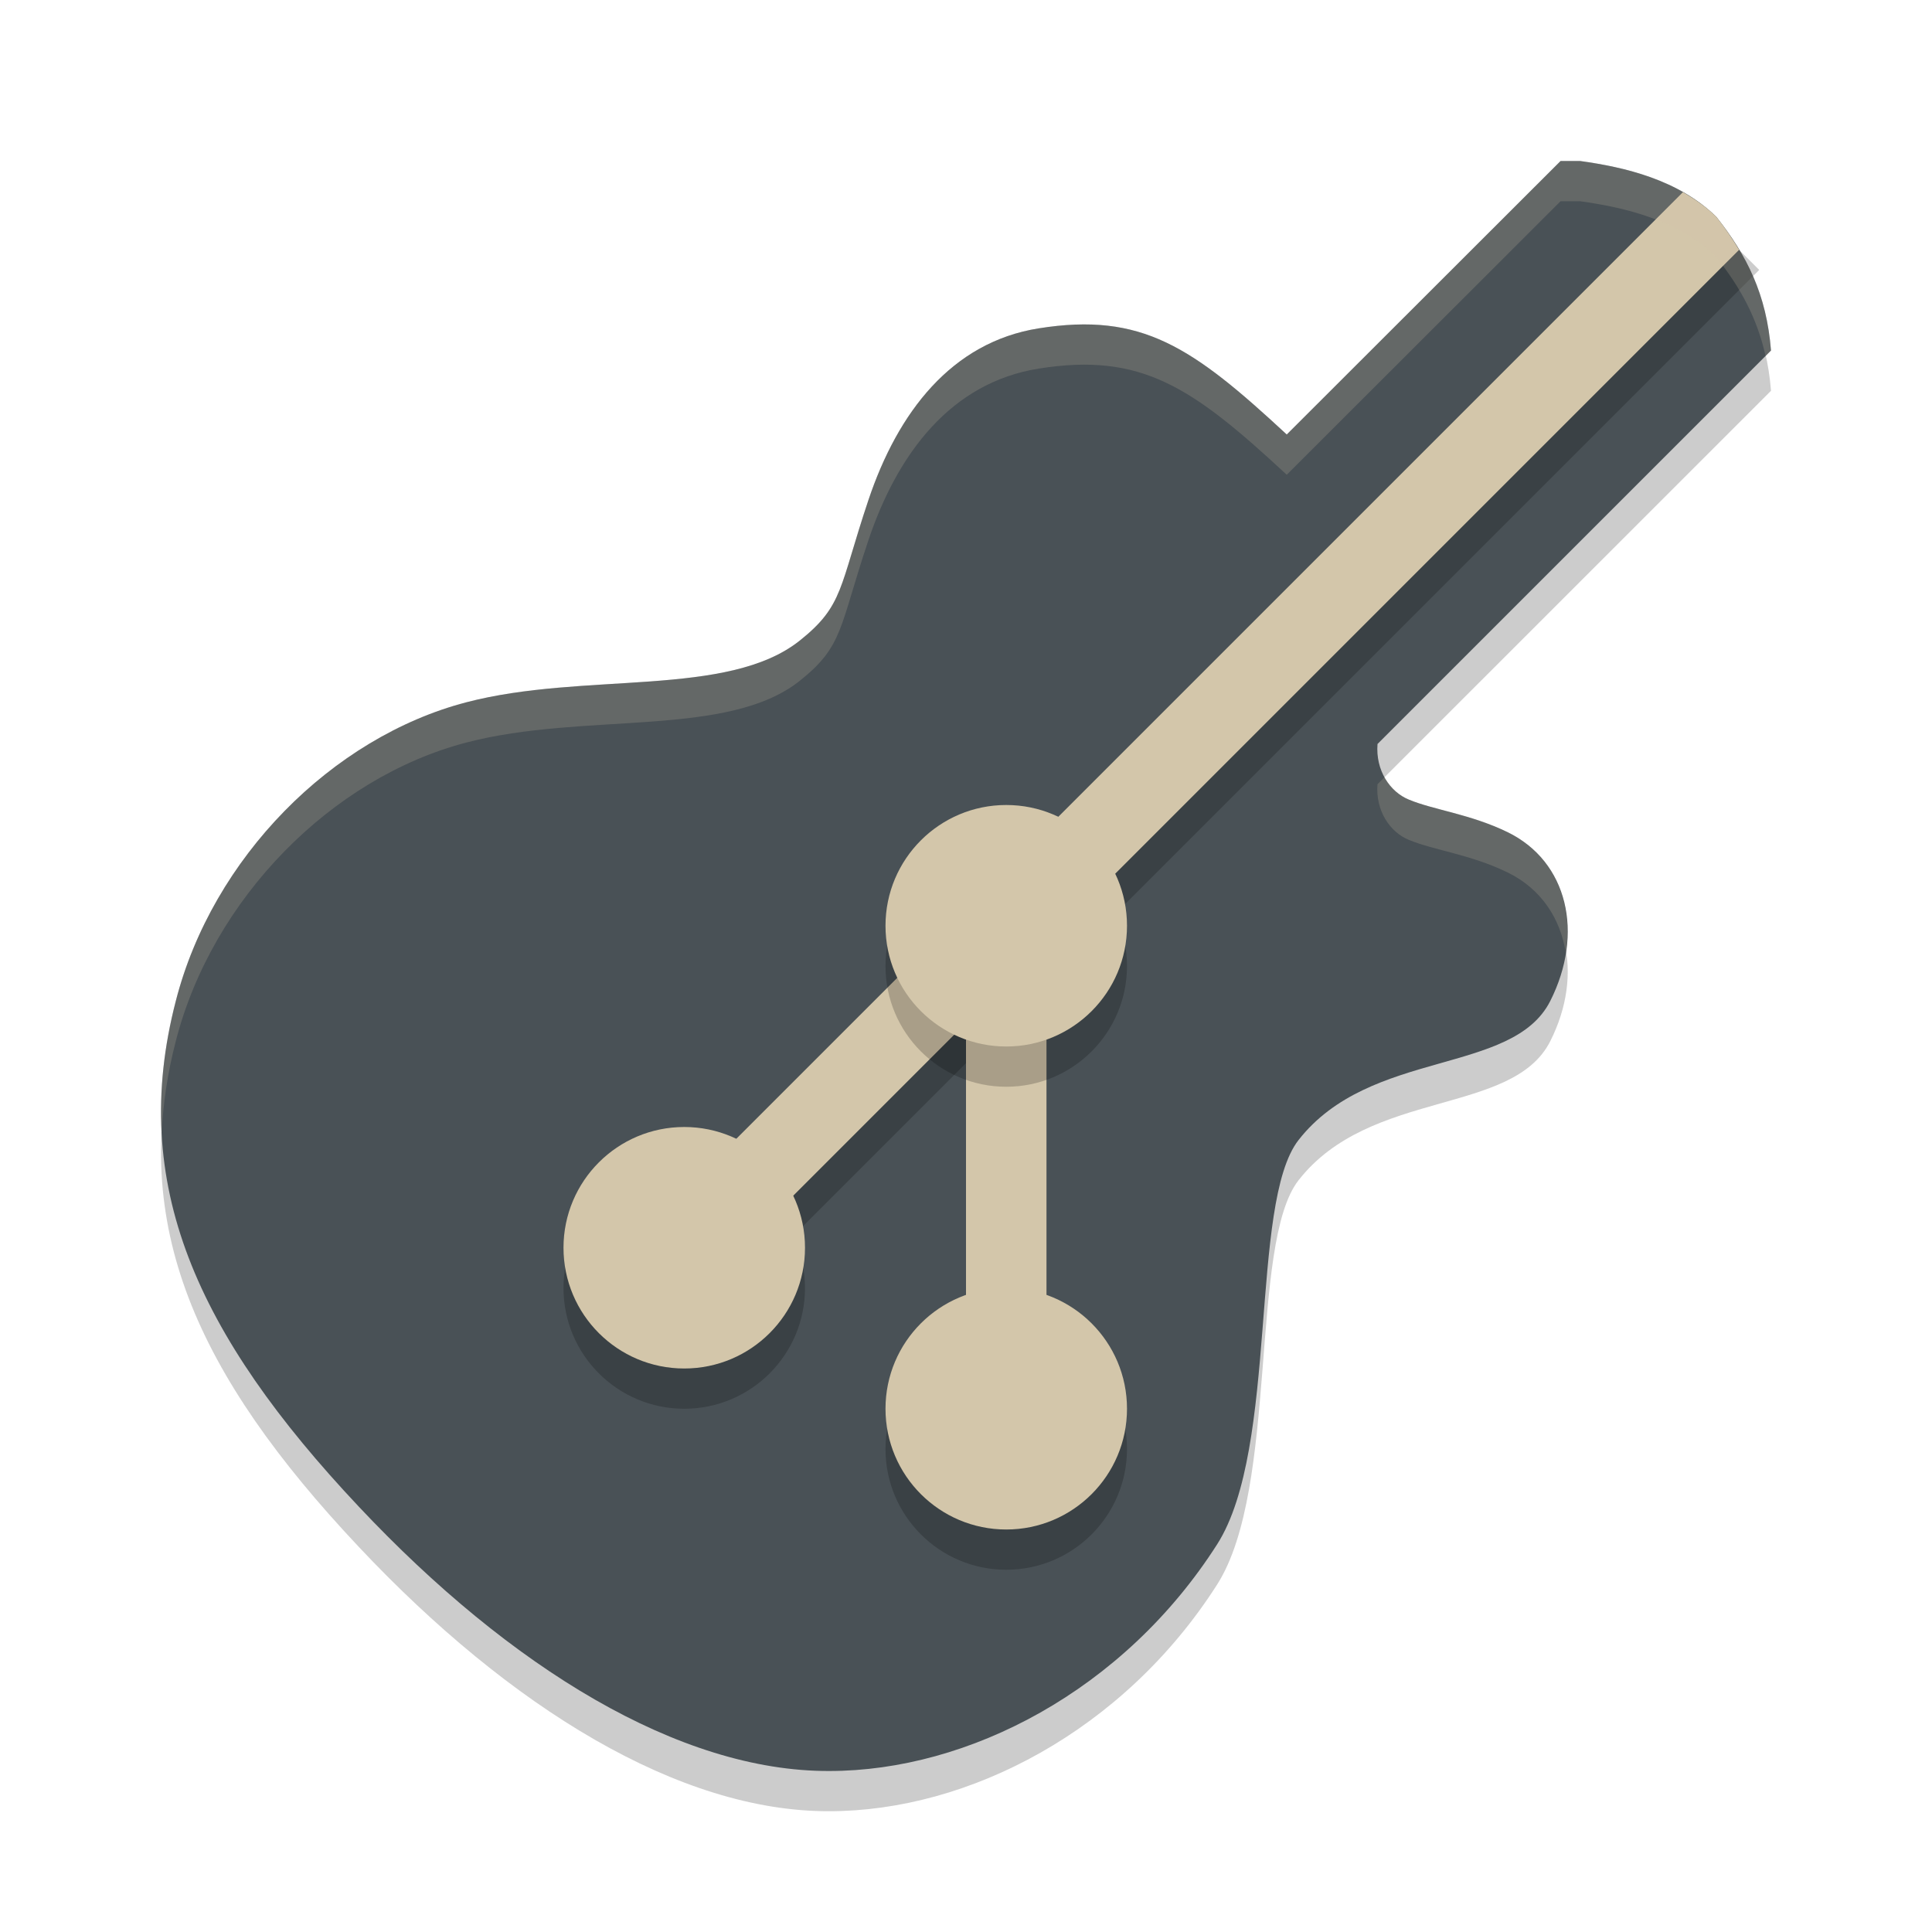 <svg xmlns="http://www.w3.org/2000/svg" width="48" height="48" version="1.1">
 <path style="opacity:0.2" d="M 38.772,5 31.969,11.795 C 29.624,9.62 28.368,8.749 25.805,9.158 c -2.165,0.345 -3.498,2.086 -4.228,4.262 -0.73,2.175 -0.614,2.622 -1.703,3.492 -1.794,1.433 -5.357,0.769 -8.291,1.537 -3.331,0.87 -6.305,3.863 -7.215,7.42 -1.179,4.543 0.513,8.28 4.549,12.566 3.767,4.005 7.97,6.577 11.685,6.564 3.46,0 7.317,-1.997 9.637,-5.631 1.538,-2.406 0.793,-8.471 2.023,-10.045 1.781,-2.278 5.318,-1.6 6.254,-3.455 0.846,-1.676 0.437,-3.466 -1.062,-4.195 -0.922,-0.448 -1.834,-0.551 -2.449,-0.807 -0.474,-0.192 -0.833,-0.73 -0.781,-1.383 L 44,9.709 C 43.89,8.312 43.401,7.347 42.643,6.388 41.703,5.466 40.371,5.154 39.26,5 Z"/>
 <path style="fill:#495156" d="m 38.772,4 -6.803,6.795 C 29.624,8.62 28.368,7.749 25.805,8.158 c -2.165,0.345 -3.498,2.086 -4.228,4.262 -0.73,2.175 -0.614,2.622 -1.703,3.492 -1.794,1.433 -5.357,0.769 -8.291,1.537 -3.331,0.87 -6.305,3.863 -7.215,7.42 -1.179,4.543 0.513,8.28 4.549,12.566 C 12.684,41.441 16.886,44.013 20.602,44 c 3.46,0 7.317,-1.997 9.637,-5.631 1.538,-2.406 0.793,-8.471 2.023,-10.045 1.781,-2.278 5.318,-1.6 6.254,-3.455 0.846,-1.676 0.437,-3.466 -1.062,-4.195 -0.922,-0.448 -1.834,-0.551 -2.449,-0.807 -0.474,-0.192 -0.833,-0.73 -0.781,-1.383 L 44,8.709 C 43.89,7.312 43.401,6.347 42.643,5.388 41.703,4.466 40.371,4.154 39.26,4 Z"/>
 <path style="opacity:0.2" d="m 42.293,5.293 -25,25 1.414,1.414 L 24,26.414 V 36 h 2 V 24.414 L 43.707,6.707 Z"/>
 <path style="fill:#d3c6aa" d="M 41.811 4.775 L 17.293 29.293 L 18.707 30.707 L 24 25.414 L 24 35 L 26 35 L 26 23.414 L 43.207 6.207 C 43.039 5.929 42.855 5.657 42.643 5.389 C 42.391 5.141 42.107 4.944 41.811 4.775 z"/>
 <path style="opacity:0.2" d="m 25,21 c -1.657,0 -3,1.343 -3,3 0,1.657 1.343,3 3,3 1.657,0 3,-1.343 3,-3 0,-1.657 -1.343,-3 -3,-3 z m -8,8 c -1.657,0 -3,1.343 -3,3 0,1.657 1.343,3 3,3 1.657,0 3,-1.343 3,-3 0,-1.657 -1.343,-3 -3,-3 z m 8,4 c -1.657,0 -3,1.343 -3,3 0,1.657 1.343,3 3,3 1.657,0 3,-1.343 3,-3 0,-1.657 -1.343,-3 -3,-3 z"/>
 <circle style="fill:#d3c6aa" cx="17" cy="31" r="3"/>
 <circle style="fill:#d3c6aa" cx="25" cy="35" r="3"/>
 <circle style="fill:#d3c6aa" cx="25" cy="23" r="3"/>
 <path style="fill:#d3c6aa;opacity:0.2" d="M 38.771 4 L 31.969 10.795 C 29.624 8.62 28.367 7.749 25.805 8.158 C 23.639 8.504 22.307 10.245 21.576 12.42 C 20.846 14.595 20.962 15.042 19.873 15.912 C 18.079 17.345 14.516 16.681 11.582 17.449 C 8.251 18.319 5.277 21.312 4.367 24.869 C 4.07 26.013 3.957 27.106 4.016 28.17 C 4.05 27.422 4.162 26.659 4.367 25.869 C 5.277 22.312 8.251 19.319 11.582 18.449 C 14.516 17.681 18.079 18.345 19.873 16.912 C 20.962 16.042 20.846 15.595 21.576 13.42 C 22.307 11.245 23.639 9.504 25.805 9.158 C 28.367 8.749 29.624 9.62 31.969 11.795 L 38.771 5 L 39.26 5 C 40.371 5.154 41.703 5.467 42.643 6.389 C 43.233 7.135 43.653 7.891 43.865 8.844 L 44 8.709 C 43.89 7.312 43.401 6.348 42.643 5.389 C 41.703 4.467 40.371 4.154 39.26 4 L 38.771 4 z M 34.4 19.307 L 34.223 19.484 C 34.171 20.137 34.53 20.675 35.004 20.867 C 35.619 21.123 36.531 21.226 37.453 21.674 C 38.288 22.08 38.772 22.82 38.902 23.682 C 39.104 22.409 38.599 21.231 37.453 20.674 C 36.531 20.226 35.619 20.123 35.004 19.867 C 34.755 19.766 34.543 19.565 34.4 19.307 z"/>
</svg>
